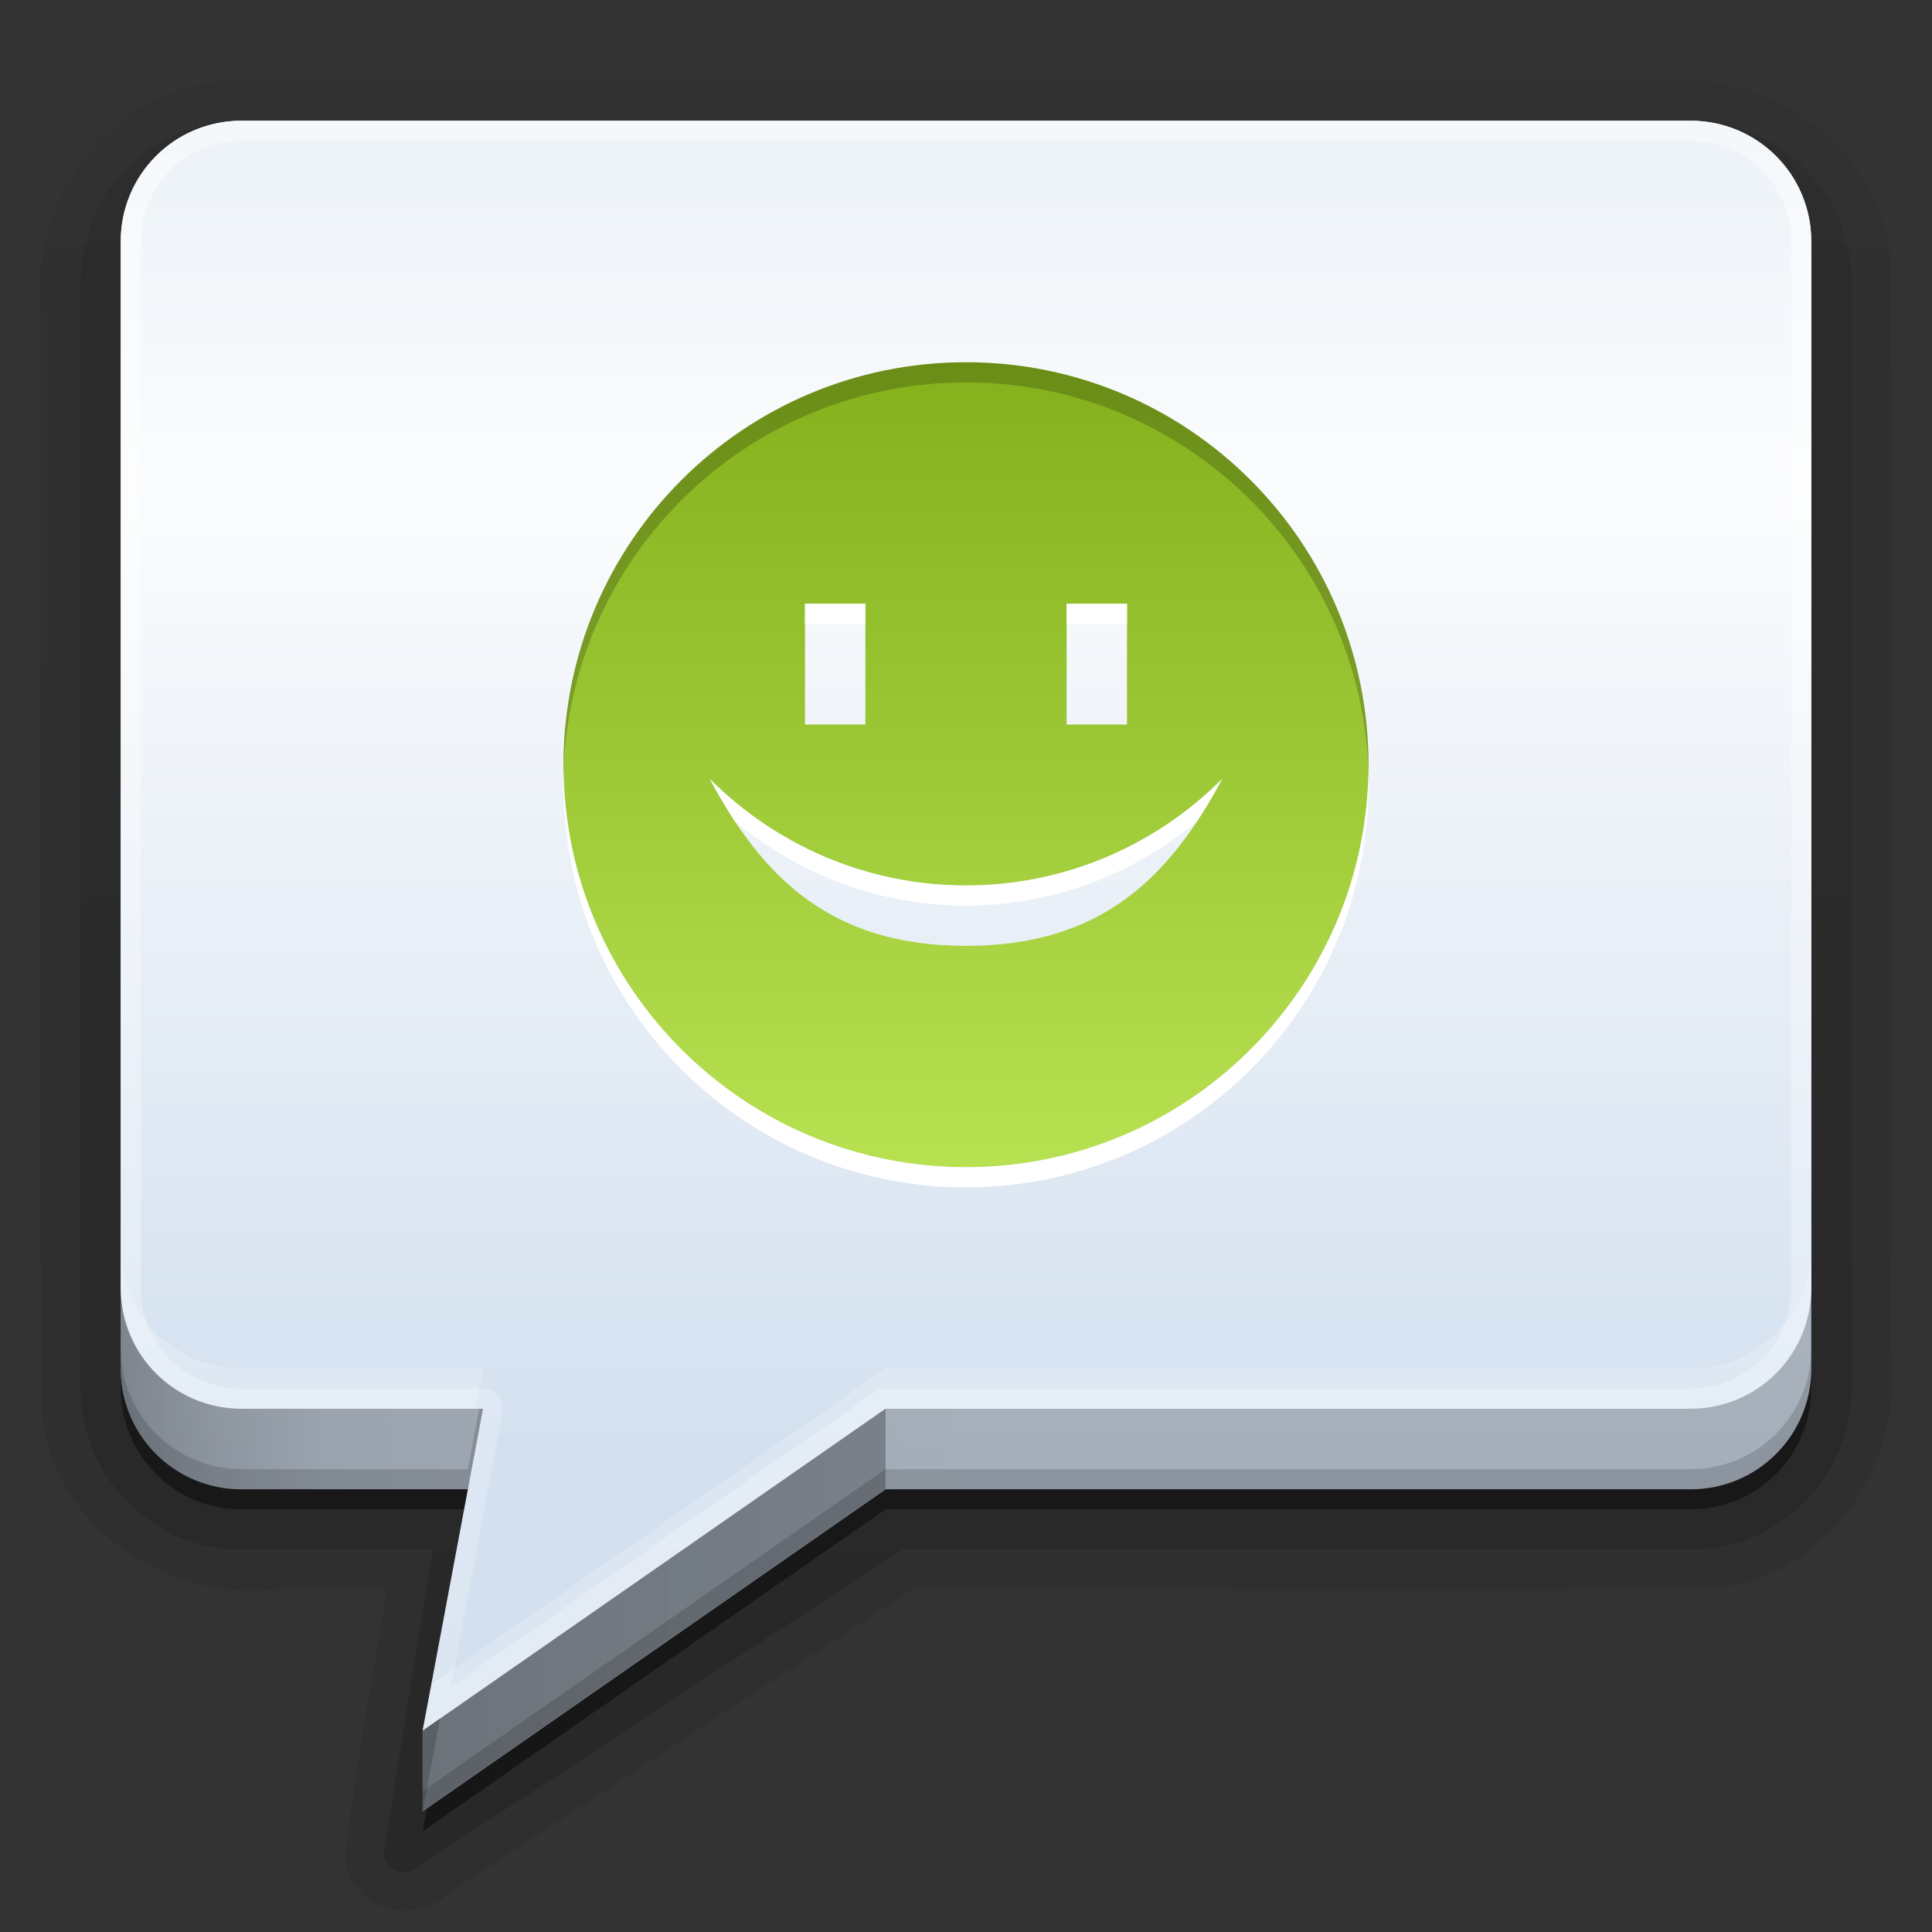 <?xml version="1.0" encoding="UTF-8" standalone="no"?>
<!-- Created with Inkscape (http://www.inkscape.org/) -->
<svg id="svg2408" xmlns:rdf="http://www.w3.org/1999/02/22-rdf-syntax-ns#" xmlns="http://www.w3.org/2000/svg" height="96" width="96" version="1.0" xmlns:cc="http://creativecommons.org/ns#" xmlns:xlink="http://www.w3.org/1999/xlink" xmlns:dc="http://purl.org/dc/elements/1.1/">
 <rect width="100%" height="100%" fill="#333333" stroke="none"/>
 <defs id="defs2410">
  <linearGradient id="ButtonShadow" y2="7.016" gradientUnits="userSpaceOnUse" x2="45.448" gradientTransform="scale(1.006 .994)" y1="92.54" x1="45.448">
   <stop id="stop3750" offset="0"/>
   <stop id="stop3752" style="stop-opacity:.588" offset="1"/>
  </linearGradient>
  <linearGradient id="linearGradient3737">
   <stop id="stop3739" style="stop-color:#fff" offset="0"/>
   <stop id="stop3741" style="stop-color:#fff;stop-opacity:0" offset="1"/>
  </linearGradient>
  <filter id="filter3174" color-interpolation-filters="sRGB">
   <feGaussianBlur id="feGaussianBlur3176" stdDeviation="1.71"/>
  </filter>
  <linearGradient id="linearGradient3613" y2="138.66" xlink:href="#linearGradient3737" gradientUnits="userSpaceOnUse" x2="48" y1="20.221" x1="48"/>
  <linearGradient id="linearGradient3151" y2="5.988" gradientUnits="userSpaceOnUse" x2="48" gradientTransform="translate(-110)" y1="90" x1="48">
   <stop id="stop3702" style="stop-color:#2276c5" offset="0"/>
   <stop id="stop3704" style="stop-color:#68baf4" offset="1"/>
  </linearGradient>
  <linearGradient id="linearGradient3153" y2="63.893" xlink:href="#linearGradient3737" gradientUnits="userSpaceOnUse" x2="36.357" gradientTransform="translate(-110)" y1="6" x1="36.357"/>
  <radialGradient id="radialGradient3155" xlink:href="#linearGradient3737" gradientUnits="userSpaceOnUse" cy="90.172" cx="48" gradientTransform="matrix(1.157 0 0 .996 -117.55 .197)" r="42"/>
  <linearGradient id="linearGradient3948" y2="5.988" gradientUnits="userSpaceOnUse" x2="48" y1="72.191" x1="48">
   <stop id="stop4143" style="stop-color:#d3e0ef" offset="0"/>
   <stop id="stop4147" style="stop-color:#fbfcfd" offset=".695"/>
   <stop id="stop4145" style="stop-color:#ecf2f8" offset="1"/>
  </linearGradient>
  <linearGradient id="linearGradient3989" y2="5.988" xlink:href="#ButtonShadow" gradientUnits="userSpaceOnUse" x2="48" gradientTransform="translate(0,1)" y1="90" x1="48"/>
  <linearGradient id="linearGradient4001" y2="5.988" xlink:href="#ButtonShadow" gradientUnits="userSpaceOnUse" x2="48" gradientTransform="translate(-1,1)" y1="90.868" x1="48"/>
  <filter id="filter4055" height="1.388" width="1.388" color-interpolation-filters="sRGB" y="-.194" x="-.194">
   <feGaussianBlur id="feGaussianBlur4057" stdDeviation="5.338"/>
  </filter>
  <linearGradient id="linearGradient4192" y2="40.333" gradientUnits="userSpaceOnUse" x2="68.881" y1="40.333" x1="27.271">
   <stop id="stop4153" style="stop-color:#2759a1" offset="0"/>
   <stop id="stop4161" style="stop-color:#477ecc" offset=".412"/>
   <stop id="stop4159" style="stop-color:#7ba2d4" offset=".764"/>
   <stop id="stop4155" style="stop-color:#739fcf" offset="1"/>
  </linearGradient>
  <linearGradient id="linearGradient4205" y2="40.333" gradientUnits="userSpaceOnUse" x2="68.881" gradientTransform="matrix(0 .961 -.961 0 86.772 -8.216)" y1="40.333" x1="27.271">
   <stop id="stop3691" style="stop-color:#84b01c" offset="0"/>
   <stop id="stop3693" style="stop-color:#b7e151" offset="1"/>
  </linearGradient>
  <clipPath id="clipPath3297">
   <rect id="rect3299" style="fill:#fff" rx="6" ry="5.569" height="77.973" width="84" y="9.338" x="6"/>
  </clipPath>
  <linearGradient id="linearGradient4063" y2="5.988" gradientUnits="userSpaceOnUse" x2="48" y1="72.191" x1="48">
   <stop id="stop4258" style="stop-color:#d3e0ef" offset="0"/>
   <stop id="stop4260" style="stop-color:#fbfcfd" offset=".728"/>
   <stop id="stop4262" style="stop-color:#ecf2f8" offset="1"/>
  </linearGradient>
  <linearGradient id="linearGradient4102" y2="144" gradientUnits="userSpaceOnUse" x2="40" y1="8" x1="40">
   <stop id="stop4098" style="stop-color:#fff" offset="0"/>
   <stop id="stop4100" style="stop-color:#fff;stop-opacity:0" offset="1"/>
  </linearGradient>
  <linearGradient id="linearGradient3892-1">
   <stop id="stop3894-1" style="stop-opacity:.588" offset="0"/>
   <stop id="stop3896-3" style="stop-opacity:.471" offset=".118"/>
   <stop id="stop3898-6" style="stop-opacity:.392" offset=".238"/>
   <stop id="stop3900-3" style="stop-opacity:.314" offset="1"/>
  </linearGradient>
  <linearGradient id="linearGradient4148-8" y2="77" xlink:href="#linearGradient3892-1" gradientUnits="userSpaceOnUse" x2="48" y1="77" x1="6"/>
 </defs>
 <g id="layer2" style="display:none">
  <rect id="rect3745" style="opacity:.9;filter:url(#filter3174);fill:url(#ButtonShadow)" rx="6" ry="6" height="85" width="86" y="7" x="5"/>
 </g>
 <g id="layer3">
  <path id="path4029" style="opacity:0.08;fill:url(#linearGradient4001)" d="m12 4.031c-6.07-0.162-10.691 5.689-9.969 11.5 0 0.042-0 0.083 0 0.125 0.03 18.086-0.078 36.153 0.031 54.25a0.932 0.932 0 0 0 0 0.062c0.43 5.832 6.217 9.675 11.719 9 0.042-0.005 0.083 0.006 0.125 0h5.312c-0.68 4.428-1.597 8.895-2.062 13.406a0.932 0.932 0 0 0 0.031 0.281c0.28 1.294 1.372 2.109 2.469 2.25 1.024 0.132 2.066-0.225 2.844-1v0.031l22.844-14.969c13.185-0.029 26.363 0.077 39.562-0.031a0.932 0.932 0 0 0 0.062 0c5.832-0.43 9.675-6.217 9-11.719-0.005-0.042 0.006-0.083 0-0.125-0.03-18.002 0.078-35.988-0.031-54a0.932 0.932 0 0 0 0 -0.062c-0.43-5.832-6.217-9.675-11.719-9h-0.125-70.062-0.031z"/>
  <path id="path4015" style="opacity:.1;fill:url(#linearGradient4001)" d="m12 4.969c-5.502-0.166-9.759 5.261-9.031 10.551 0.031 18.133-0.062 36.269 0.047 54.399 0.389 5.28 5.73 8.791 10.758 8.111h6.539c-0.694 4.811-1.723 9.637-2.219 14.438 0.4 1.847 2.79 1.976 3.91 0.694 7.697-5.043 15.393-10.087 23.09-15.131 13.275-0.031 26.553 0.062 39.826-0.047 5.28-0.389 8.791-5.73 8.111-10.758-0.031-18.048 0.063-36.099-0.047-54.146-0.389-5.279-5.73-8.791-10.758-8.111h-70.226z"/>
  <path id="path4007" style="opacity:.15;fill:url(#linearGradient4001)" d="m12 6c-4.408 0-8 3.592-8 8v55c0 4.408 3.592 8 8 8h9.5l-2.406 14.906a0.987 0.987 0 0 0 1.5 0.969l24.218-15.875h39.188c4.408 0 8-3.592 8-8v-55c0-4.408-3.592-8-8-8h-72z"/>
  <path id="rect3991" style="opacity:.3;fill:url(#linearGradient4001)" d="m12 7c-3.878 0-7 3.122-7 7v55c0 3.878 3.122 7 7 7h10.656l-2.594 16.062 24.5-16.062h39.438c3.878 0 7-3.122 7-7v-55c0-3.878-3.122-7-7-7h-72z"/>
  <path id="path3984" style="opacity:.45;fill:url(#linearGradient3989)" d="m12 7c-3.324 0-6 2.676-6 6v56c0 3.324 2.676 6 6 6h12l-3 16 23-16h40c3.324 0 6-2.676 6-6v-56c0-3.324-2.676-6-6-6h-72z"/>
 </g>
 <g id="layer1">
  <path id="rect2419" style="fill:url(#linearGradient3948)" d="m12 6c-3.324 0-6 2.676-6 6v56c0 3.324 2.676 6 6 6h12l-3 16 23-16h40c3.324 0 6-2.676 6-6v-56c0-3.324-2.676-6-6-6h-72z"/>
  <rect id="rect3145" style="fill:url(#linearGradient3151)" rx="6" ry="6" height="84" width="84" y="6" x="-104"/>
  <path id="path3147" style="opacity:.5;fill:url(#linearGradient3153)" d="m-98 6c-3.324 0-6 2.676-6 6v2 68 2c0 0.335 0.041 0.651 0.094 0.969 0.049 0.296 0.097 0.597 0.188 0.875 0.01 0.03 0.021 0.064 0.031 0.094 0.099 0.288 0.235 0.547 0.375 0.812 0.145 0.274 0.316 0.536 0.5 0.781 0.184 0.246 0.374 0.473 0.594 0.688 0.44 0.428 0.943 0.815 1.5 1.094 0.279 0.14 0.573 0.247 0.875 0.344-0.256-0.1-0.487-0.236-0.719-0.375-0.007-0.004-0.024 0.004-0.031 0-0.032-0.019-0.062-0.043-0.094-0.062-0.12-0.077-0.231-0.164-0.344-0.25-0.106-0.081-0.213-0.161-0.312-0.25-0.178-0.161-0.347-0.345-0.5-0.531-0.108-0.13-0.218-0.265-0.312-0.406-0.025-0.038-0.038-0.086-0.062-0.125-0.065-0.103-0.13-0.205-0.188-0.312-0.101-0.195-0.206-0.416-0.281-0.625-0.008-0.022-0.024-0.041-0.031-0.062-0.032-0.092-0.036-0.187-0.062-0.281-0.03-0.107-0.07-0.203-0.094-0.312-0.08-0.342-0.13-0.699-0.13-1.063v-2-68-2c0-2.782 2.218-5 5-5h2 68 2c2.782 0 5 2.218 5 5v2 68 2c0 0.364-0.052 0.721-0.125 1.062-0.044 0.207-0.088 0.398-0.156 0.594-0.008 0.022-0.023 0.041-0.031 0.062-0.063 0.174-0.138 0.367-0.219 0.531-0.042 0.083-0.079 0.17-0.125 0.25-0.055 0.097-0.127 0.188-0.188 0.281-0.094 0.141-0.205 0.276-0.312 0.406-0.143 0.174-0.303 0.347-0.469 0.5-0.011 0.01-0.02 0.021-0.031 0.031-0.138 0.126-0.285 0.234-0.438 0.344-0.103 0.073-0.204 0.153-0.312 0.219-0.007 0.004-0.024-0.004-0.031 0-0.232 0.139-0.463 0.275-0.719 0.375 0.302-0.097 0.596-0.204 0.875-0.344 0.557-0.279 1.06-0.666 1.5-1.094 0.22-0.214 0.409-0.442 0.594-0.688s0.355-0.508 0.5-0.781c0.14-0.265 0.276-0.525 0.375-0.812 0.01-0.031 0.021-0.063 0.031-0.094 0.09-0.278 0.139-0.579 0.188-0.875 0.053-0.318 0.094-0.634 0.094-0.969v-2-68-2c0-3.324-2.676-6-6-6h-72z"/>
  <path id="path3149" style="opacity:.2;fill:url(#radialGradient3155)" d="m-98 90c-3.324 0-6-2.676-6-6v-2-68-2c0-0.335 0.041-0.651 0.094-0.969 0.049-0.296 0.097-0.597 0.188-0.875 0.01-0.03 0.021-0.064 0.031-0.094 0.099-0.288 0.235-0.547 0.375-0.812 0.145-0.274 0.316-0.536 0.5-0.781 0.184-0.246 0.374-0.473 0.594-0.688 0.44-0.428 0.943-0.815 1.5-1.094 0.279-0.14 0.573-0.247 0.875-0.344-0.256 0.1-0.487 0.236-0.719 0.375-0.007 0.004-0.024-0.004-0.031 0-0.032 0.019-0.062 0.043-0.094 0.062-0.12 0.077-0.231 0.164-0.344 0.25-0.106 0.081-0.213 0.161-0.312 0.25-0.178 0.161-0.347 0.345-0.5 0.531-0.108 0.13-0.218 0.265-0.312 0.406-0.025 0.038-0.038 0.086-0.062 0.125-0.065 0.103-0.13 0.205-0.188 0.312-0.101 0.195-0.206 0.416-0.281 0.625-0.008 0.022-0.024 0.041-0.031 0.062-0.032 0.092-0.036 0.187-0.062 0.281-0.03 0.107-0.07 0.203-0.094 0.312-0.08 0.342-0.13 0.699-0.13 1.063v2 68 2c0 2.782 2.218 5 5 5h2 68 2c2.782 0 5-2.218 5-5v-2-68-2c0-0.364-0.052-0.721-0.125-1.062-0.044-0.207-0.088-0.398-0.156-0.594-0.008-0.022-0.023-0.041-0.031-0.062-0.063-0.174-0.138-0.367-0.219-0.531-0.042-0.083-0.079-0.17-0.125-0.25-0.055-0.097-0.127-0.188-0.188-0.281-0.094-0.141-0.205-0.276-0.312-0.406-0.143-0.174-0.303-0.347-0.469-0.5-0.011-0.01-0.02-0.021-0.031-0.031-0.138-0.126-0.285-0.234-0.438-0.344-0.103-0.073-0.204-0.153-0.312-0.219-0.007-0.004-0.024 0.004-0.031 0-0.232-0.139-0.463-0.275-0.719-0.375 0.302 0.097 0.596 0.204 0.875 0.344 0.557 0.279 1.06 0.666 1.5 1.094 0.22 0.214 0.409 0.442 0.594 0.688s0.355 0.508 0.5 0.781c0.14 0.265 0.276 0.525 0.375 0.812 0.01 0.031 0.021 0.063 0.031 0.094 0.09 0.278 0.139 0.579 0.188 0.875 0.053 0.318 0.094 0.634 0.094 0.969v2 68 2c0 3.324-2.676 6-6 6h-72z"/>
  <path id="path4061" style="fill:url(#linearGradient4063)" d="m12 6c-3.324 0-6 2.676-6 6v52c0 3.324 2.676 6 6 6h12l-3 16 23-16h40c3.324 0 6-2.676 6-6v-52c0-3.324-2.676-6-6-6z"/>
  <path id="path4074" style="opacity:.2;fill:#fff" d="m6 62v2c0 3.324 2.676 6 6 6h11.625l0.375-2h-12c-3.324 0-6-2.676-6-6zm84 0c0 3.324-2.676 6-6 6h-40l-22.562 15.688-0.438 2.312 23-16h40c3.324 0 6-2.676 6-6v-2z"/>
  <path id="path4083" style="opacity:.45;fill:url(#linearGradient4102)" d="m12 6c-3.324 0-6 2.676-6 6v52c0 3.324 2.676 6 6 6h12l-3 16 23-16h40c3.324 0 6-2.676 6-6v-52c0-3.324-2.676-6-6-6h-72zm0 1h72c2.789 0 5 2.211 5 5v52c0 2.789-2.211 5-5 5h-40a0.996 0.996 0 0 0 -0.562 0.188l-21.031 14.625 2.562-13.625a0.996 0.996 0 0 0 -0.97 -1.188h-12c-2.789 0-5-2.21-5-5v-52c0-2.789 2.211-5 5-5z"/>
 </g>
 <g id="layer6">
  <path id="path4254" style="opacity:.8;fill:#d4e0ef" d="m44 70-23 16v4l23-16z"/>
  <path id="path4065" style="opacity:.7;fill:url(#linearGradient4148-8)" d="m6 64v4c0 3.324 2.676 6 6 6h11.25l0.75-4h-12c-3.324 0-6-2.676-6-6zm84 0c0 3.324-2.676 6-6 6h-40l-23 16v4l23-16h40c3.324 0 6-2.676 6-6z"/>
  <path id="path4142" style="opacity:.1;fill:url(#linearGradient4148-8)" d="m6 66v2c0 3.324 2.676 6 6 6h11.25l0.75-4h-0.375l-0.375 2h-11.25c-3.324 0-6-2.676-6-6zm84 0c0 3.324-2.676 6-6 6h-40l-23 16v2l23-16h40c3.324 0 6-2.676 6-6v-2z"/>
  <path id="path4133" style="opacity:.15" d="m6 67v1c0 3.324 2.676 6 6 6h11.25l0.75-4h-0.188l-0.562 3h-11.25c-3.324 0-6-2.676-6-6zm84 0c0 3.324-2.676 6-6 6h-40l-23 16v1l23-16h40c3.324 0 6-2.676 6-6v-1z"/>
  <path id="path4151" style="opacity:.8;fill:url(#linearGradient4148-8)" d="m44 70-23 16v4l23-16z"/>
 </g>
 <g id="layer5" style="display:none">
  <rect id="rect3171" style="opacity:.1;filter:url(#filter4055);stroke:#fff;stroke-linecap:round;stroke-width:.58;fill:url(#linearGradient3613)" transform="matrix(1 0 0 .744 0 3.842)" clip-path="url(#clipPath3297)" rx="12" ry="12" height="60.496" width="66" y="15" x="15"/>
 </g>
 <g id="layer4">
  <path id="path4149" style="color:#000000;fill:url(#linearGradient4205)" d="m48 18c-11.046 0-20 8.954-20 20s8.954 20 20 20 20-8.954 20-20-8.954-20-20-20zm-8 12h3v6h-3v-6zm13 0h3v6h-3v-6zm-17.719 8.719c3.258 3.257 7.748 5.281 12.719 5.281s9.461-2.024 12.719-5.281c-2.648 4.961-6.068 8.281-12.719 8.281s-10.071-3.32-12.719-8.281z"/>
  <path id="path4163" style="opacity:.2;color:#000000" d="m48 18c-11.046 0-20 8.954-20 20 0 0.167-0.004 0.334 0 0.5 0.265-10.815 9.122-19.5 20-19.5s19.735 8.685 20 19.5c0.004-0.166 0-0.333 0-0.5 0-11.046-8.954-20-20-20z"/>
  <path id="path4184" style="color:#000000;fill:url(#linearGradient4192)" d="m68.881 40.333a20.805 20.805 0 1 1 -41.61 0 20.805 20.805 0 1 1 41.61 0z" transform="matrix(0 .961 -.961 0 86.772 83.784)"/>
  <rect id="rect4186" style="color:#000000;fill:#fff" height="6" width="3" y="122" x="40"/>
  <path id="path4188" style="color:#000000;fill:#fff" d="m35.281 130.72c2.648 4.96 6.068 8.28 12.719 8.28 6.651 0 10.071-3.32 12.719-8.281-3.258 3.26-7.748 5.28-12.719 5.28-4.971 0-9.461-2.024-12.719-5.281z"/>
  <rect id="rect4190" style="color:#000000;fill:#fff" height="6" width="3" y="122" x="53"/>
  <path id="path4196" style="color:#000000;fill:#fff" d="m40 30v1h3v-1h-3zm13 0v1h3v-1h-3zm-25 8.5c-0.004 0.166 0 0.333 0 0.5 0 11.046 8.954 20 20 20s20-8.954 20-20c0-0.167 0.004-0.334 0-0.5-0.265 10.815-9.122 19.5-20 19.5s-19.735-8.685-20-19.5zm7.281 0.219c0.406 0.762 0.83 1.478 1.281 2.156 0.003 0.005 0.028-0.005 0.031 0 3.108 2.56 7.067 4.125 11.407 4.125 4.34 0 8.299-1.565 11.406-4.125 0.003-0.005 0.028 0.005 0.031 0 0.452-0.678 0.875-1.395 1.281-2.156-3.257 3.257-7.747 5.281-12.718 5.281s-9.461-2.024-12.719-5.281z"/>
 </g>
</svg>
